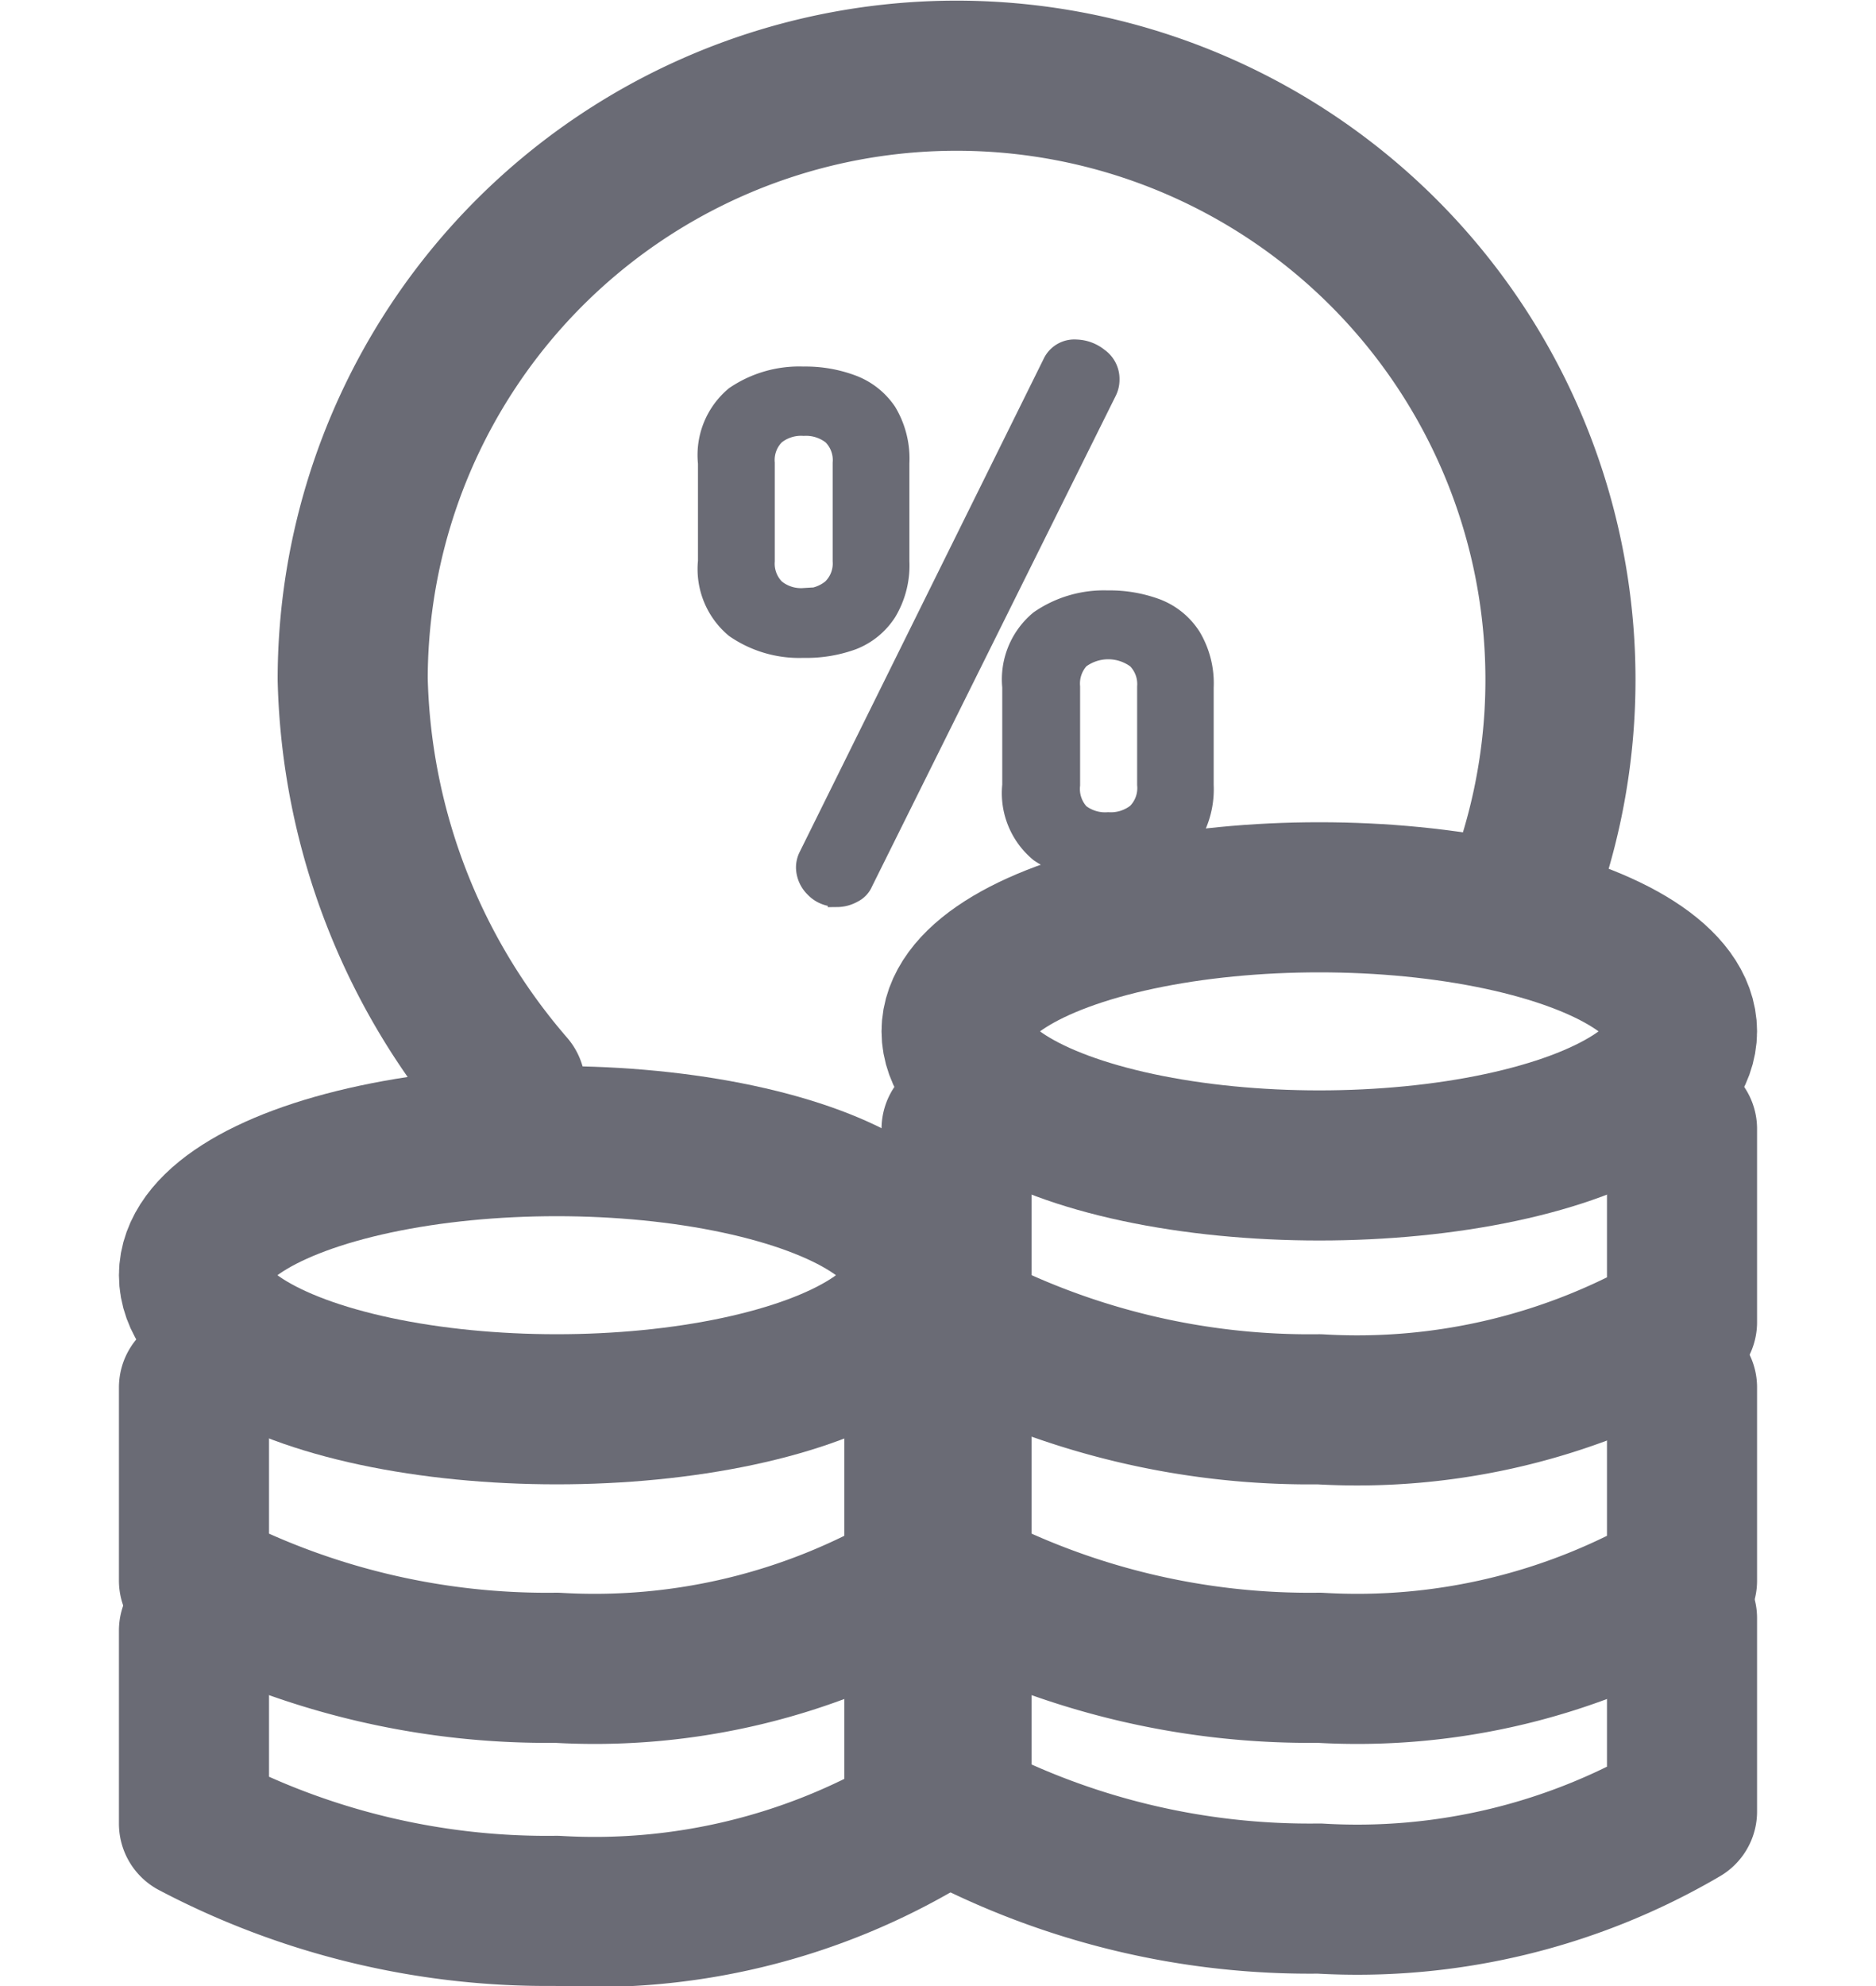 <svg xmlns="http://www.w3.org/2000/svg" width="20" height="21.168" viewBox="0 0 20 21.168"><g transform="translate(0 0.564)"><g transform="translate(-736.545 -288.546)"><path d="M741.294,299.987a6.888,6.888,0,0,1-1.681-4.346,6.438,6.438,0,1,1,12.47,2.257" transform="translate(0.692 -0.421)" fill="none" stroke="#6a6b75" stroke-linecap="round" stroke-linejoin="round" stroke-width="1.6"/><ellipse cx="3.867" cy="1.429" rx="3.867" ry="1.429" transform="translate(738.613 300.145)" fill="none" stroke="#6a6b75" stroke-linecap="round" stroke-linejoin="round" stroke-width="1.6"/><path d="M738.613,303.77v2.059a8.079,8.079,0,0,0,3.866.929,6.84,6.84,0,0,0,3.867-.929V303.77" transform="translate(0 -1)" fill="none" stroke="#6a6b75" stroke-linecap="round" stroke-linejoin="round" stroke-width="1.6"/><path d="M738.613,305.361v2.059a8.079,8.079,0,0,0,3.866.929,6.84,6.84,0,0,0,3.867-.929v-2.059" fill="none" stroke="#6a6b75" stroke-linecap="round" stroke-linejoin="round" stroke-width="1.6"/><ellipse cx="3.867" cy="1.429" rx="3.867" ry="1.429" transform="translate(746.743 297.546)" fill="none" stroke="#6a6b75" stroke-linecap="round" stroke-linejoin="round" stroke-width="1.6"/><path d="M746.743,301.509v2.059a8.08,8.08,0,0,0,3.867.929,6.84,6.84,0,0,0,3.867-.929v-2.059" transform="translate(0 -1.494)" fill="none" stroke="#6a6b75" stroke-linecap="round" stroke-linejoin="round" stroke-width="1.6"/><path d="M746.743,303.357v2.059a8.08,8.08,0,0,0,3.867.929,6.84,6.84,0,0,0,3.867-.929v-2.059" transform="translate(0 -0.587)" fill="none" stroke="#6a6b75" stroke-linecap="round" stroke-linejoin="round" stroke-width="1.6"/><path d="M746.743,305.23v2.06a8.087,8.087,0,0,0,3.867.928,6.845,6.845,0,0,0,3.867-.928v-2.06" fill="none" stroke="#6a6b75" stroke-linecap="round" stroke-linejoin="round" stroke-width="1.6"/><rect width="20" height="20" transform="translate(736.545 288.546)" fill="none"/><g transform="translate(0 -0.55)"><path d="M745.11,295.444a1.209,1.209,0,0,1-.732-.213.825.825,0,0,1-.292-.717v-1.045a.824.824,0,0,1,.292-.72,1.221,1.221,0,0,1,.732-.21,1.418,1.418,0,0,1,.526.091.776.776,0,0,1,.367.291.968.968,0,0,1,.137.548v1.045a.968.968,0,0,1-.137.544.768.768,0,0,1-.367.3A1.439,1.439,0,0,1,745.11,295.444Zm0-.54a.44.44,0,0,0,.3-.1.368.368,0,0,0,.112-.292v-1.045a.37.37,0,0,0-.109-.295.444.444,0,0,0-.3-.094.434.434,0,0,0-.3.094.37.37,0,0,0-.108.295v1.045a.373.373,0,0,0,.108.292A.426.426,0,0,0,745.11,294.9Zm.36,3.192a.318.318,0,0,1-.245-.1.314.314,0,0,1-.094-.217.271.271,0,0,1,.029-.122l2.6-5.254a.262.262,0,0,1,.259-.152.4.4,0,0,1,.242.09.281.281,0,0,1,.119.235.285.285,0,0,1-.029.129l-2.6,5.233a.226.226,0,0,1-.108.115A.355.355,0,0,1,745.47,298.1Zm2.883-.266a1.232,1.232,0,0,1-.728-.209.823.823,0,0,1-.295-.721v-1.045a.824.824,0,0,1,.295-.717,1.213,1.213,0,0,1,.728-.213,1.435,1.435,0,0,1,.526.09.766.766,0,0,1,.368.3.968.968,0,0,1,.137.544V296.9a.968.968,0,0,1-.137.544.766.766,0,0,1-.368.3A1.436,1.436,0,0,1,748.353,297.83Zm.007-.541a.44.44,0,0,0,.3-.093.372.372,0,0,0,.108-.3v-1.045a.373.373,0,0,0-.108-.292.5.5,0,0,0-.6,0,.379.379,0,0,0-.1.292V296.9a.378.378,0,0,0,.1.3A.437.437,0,0,0,748.36,297.289Z" fill="#6a6b75" stroke="#6a6b75" stroke-width="0.2"/></g></g></g></svg>